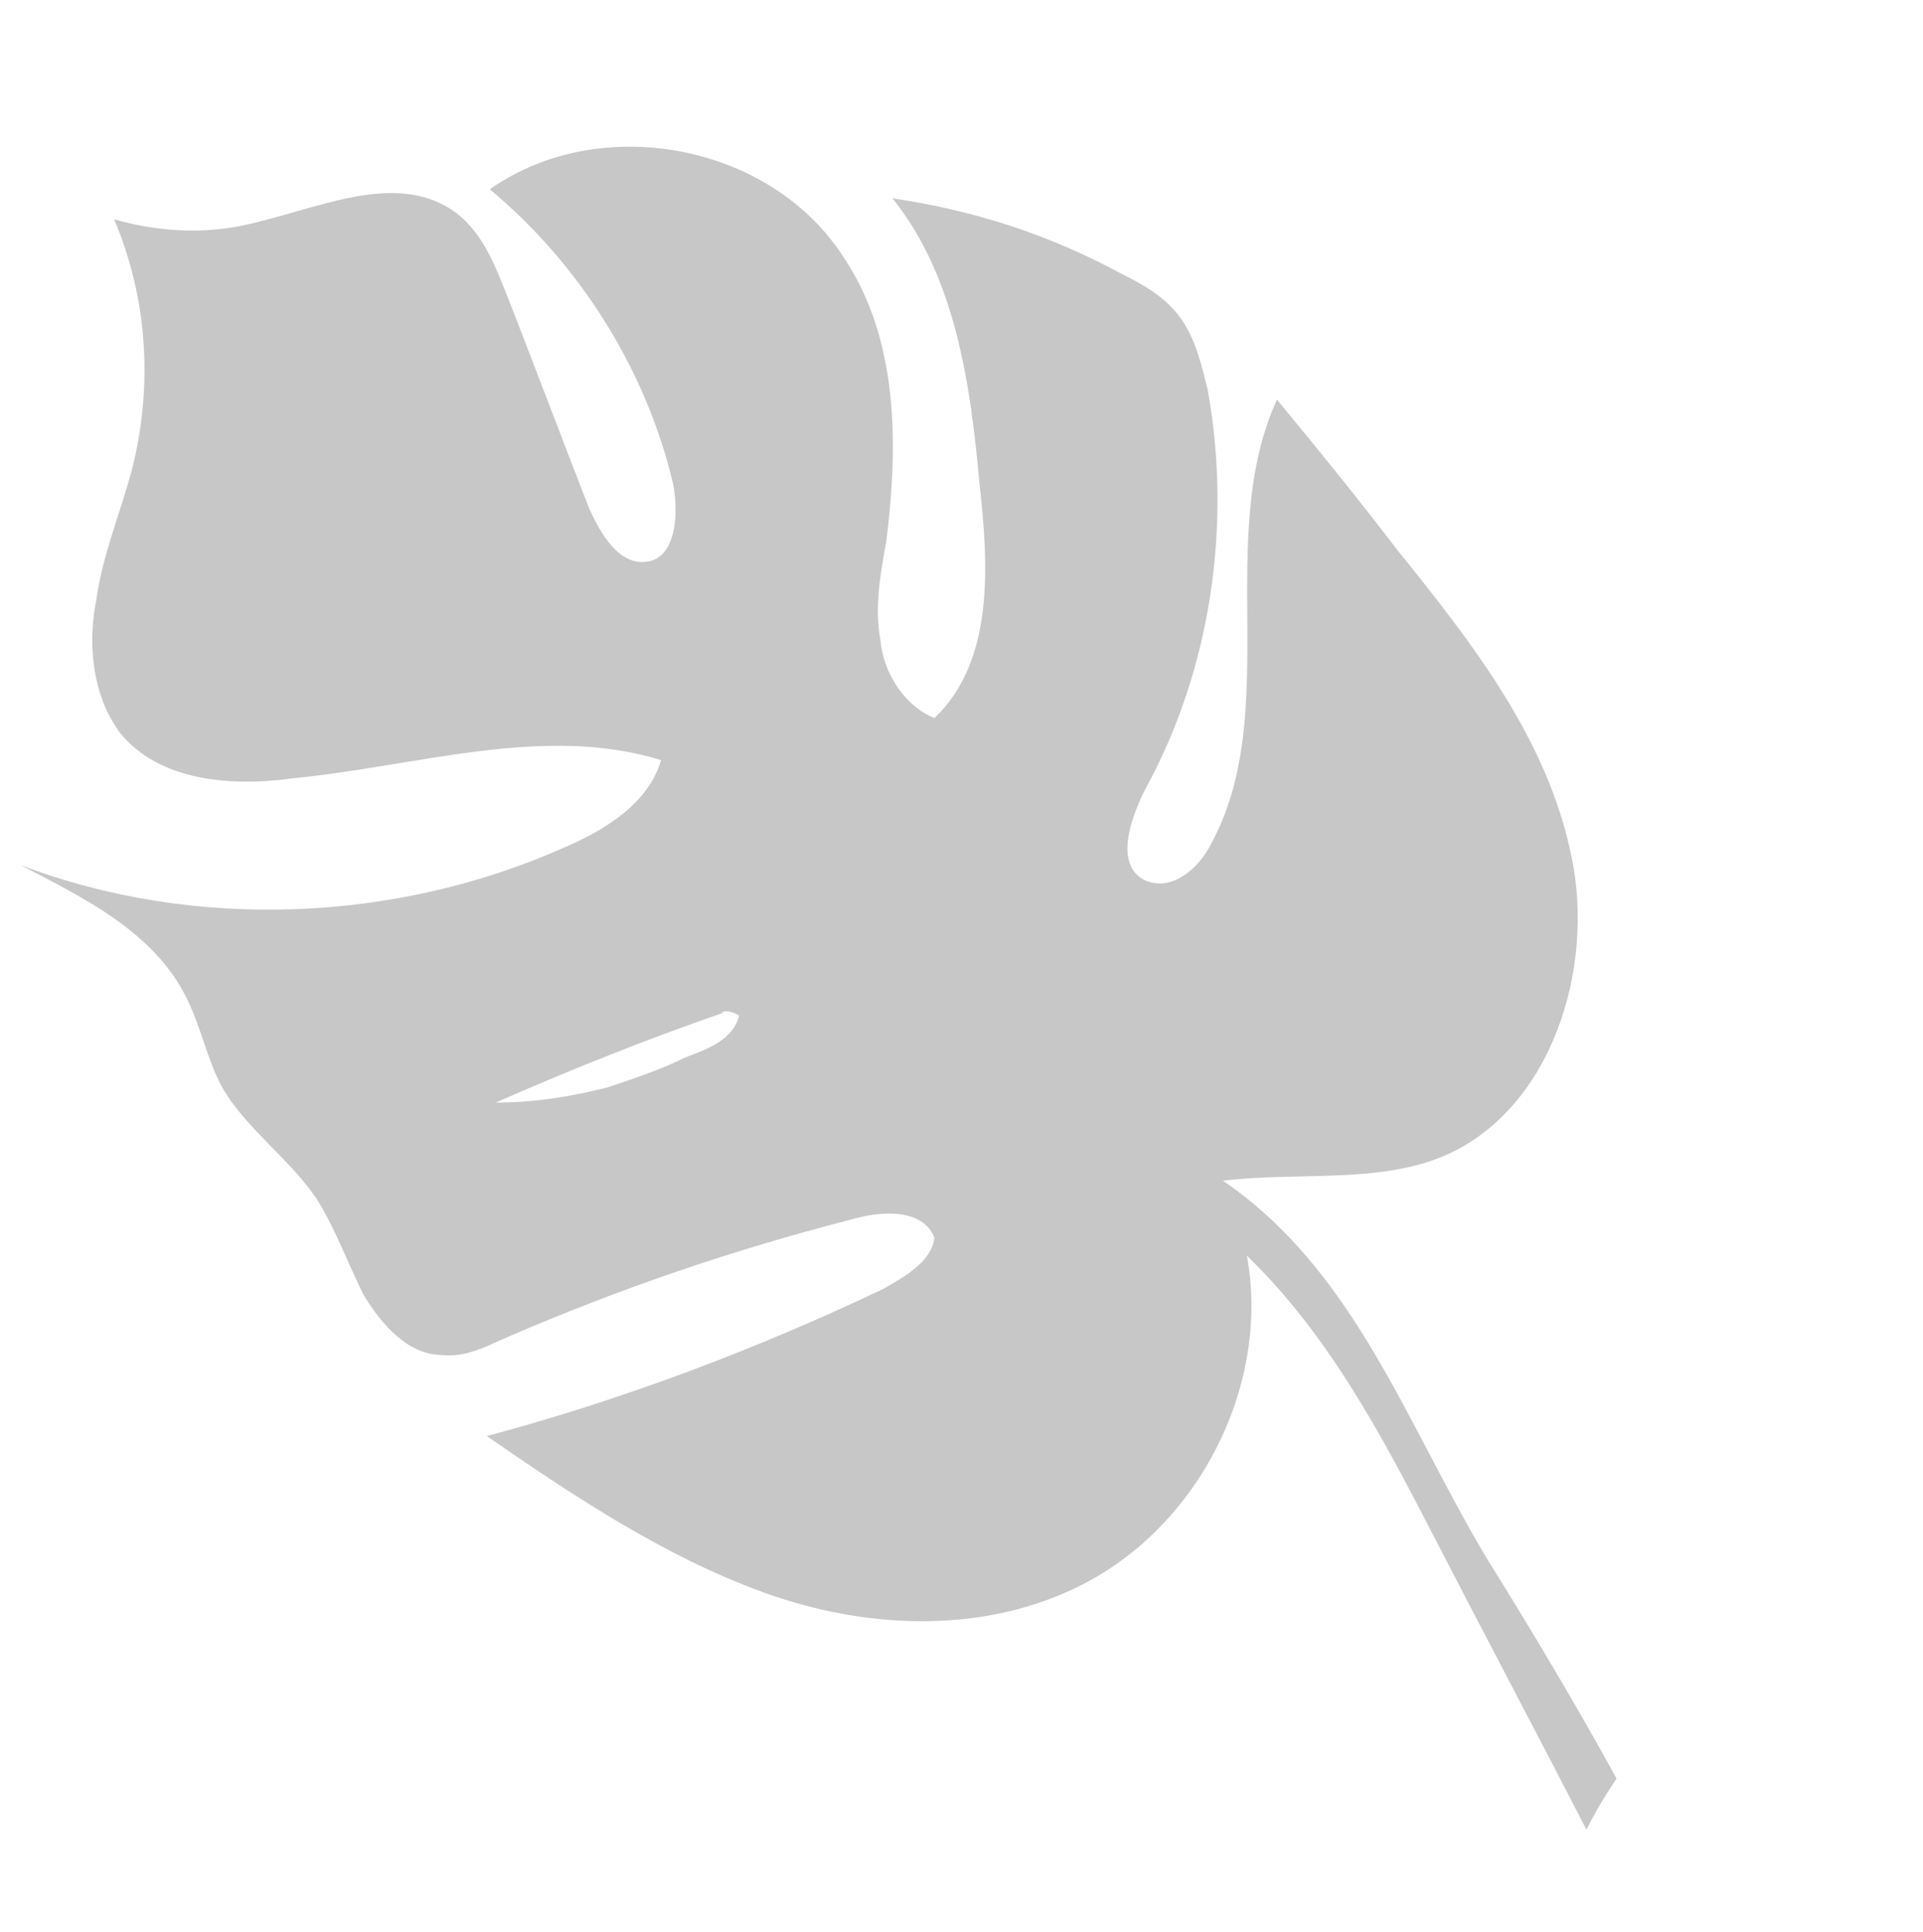 <svg xmlns="http://www.w3.org/2000/svg" xmlns:xlink="http://www.w3.org/1999/xlink" version="1.1"
    x="0px" y="0px" viewBox="-265 380.9 64 64.3" style="enable-background:new -265 380.9 64 64.3;"
    fill='#c7c7c7'
    xml:space="preserve"><path d="M-215.5,432.8c-2.7-4.5-4.4-9.6-8.8-12.6c2.5-0.3,5.1,0.1,7.3-0.8c3.6-1.5,5.1-6.2,4.3-10   
    c-0.8-3.9-3.3-7.1-5.8-10.2c-1.3-1.7-2.6-3.3-4-5c-2.1,4.6,0.2,10.4-2.2,14.8c-0.4,0.8-1.3,1.6-2.2,1.2c-1-0.5-0.5-2,0-3  
    c2.2-4,2.9-8.8,2.1-13.3c-0.2-0.8-0.4-1.7-0.9-2.4c-0.5-0.7-1.2-1.1-2-1.5c-2.4-1.3-4.9-2.1-7.6-2.5c2.1,2.6,2.6,6.2,2.9,9.5   
    c0.3,2.7,0.5,5.9-1.5,7.8c-1-0.4-1.7-1.5-1.8-2.6c-0.2-1.1,0-2.2,0.2-3.3c0.4-3.2,0.4-6.7-1.4-9.4c-2.4-3.8-8.1-4.9-11.8-2.3  
    c3,2.5,5.2,6,6.1,9.8c0.2,1,0.1,2.5-0.9,2.6c-0.9,0.1-1.5-0.9-1.9-1.8c-0.9-2.3-1.8-4.7-2.7-7c-0.4-1-0.8-2.1-1.7-2.8   
    c-2-1.5-4.7-0.1-7.1,0.4c-1.4,0.3-2.9,0.2-4.3-0.2c1.1,2.6,1.3,5.5,0.6,8.3c-0.4,1.5-1,2.9-1.2,4.4c-0.3,1.5-0.1,3.2,0.8,4.4   
    c1.3,1.6,3.7,1.8,5.8,1.5c4.1-0.4,8.3-1.8,12.2-0.6c-0.4,1.4-1.8,2.3-3.2,2.9c-5.6,2.5-12.3,2.8-18.1,0.6c2.1,1.1,4.4,2.2,5.5,4.4  
    c0.5,1,0.7,2.1,1.2,3c0.8,1.4,2.3,2.4,3.2,3.8c0.6,1,1,2.1,1.5,3.1c0.6,1,1.5,2,2.6,2c0.8,0.1,1.5-0.3,2.2-0.6   
    c3.7-1.6,7.5-2.9,11.4-3.9c1-0.3,2.4-0.4,2.8,0.6c-0.1,0.8-1,1.3-1.7,1.7c-4.2,2-8.7,3.7-13.2,4.9c2.9,2,5.9,4,9.2,5.2  
    c3.3,1.2,7.1,1.4,10.3-0.1c4.1-1.9,6.6-6.7,5.8-11.1c2.7,2.6,4.5,6,6.2,9.3c1.7,3.3,3.4,6.5,5.1,9.8c0.3-0.6,0.6-1.1,1-1.7  
    C-212.4,437.9-214,435.2-215.5,432.8z M-242.2,416.1c-0.8,0.4-1.7,0.7-2.6,1c-1.2,0.3-2.4,0.5-3.7,0.5c2.5-1.1,5-2.1,7.6-3l-0.1,0   
    c0.2-0.1,0.4,0,0.6,0.1C-240.6,415.5-241.4,415.8-242.2,416.1z"/></svg>